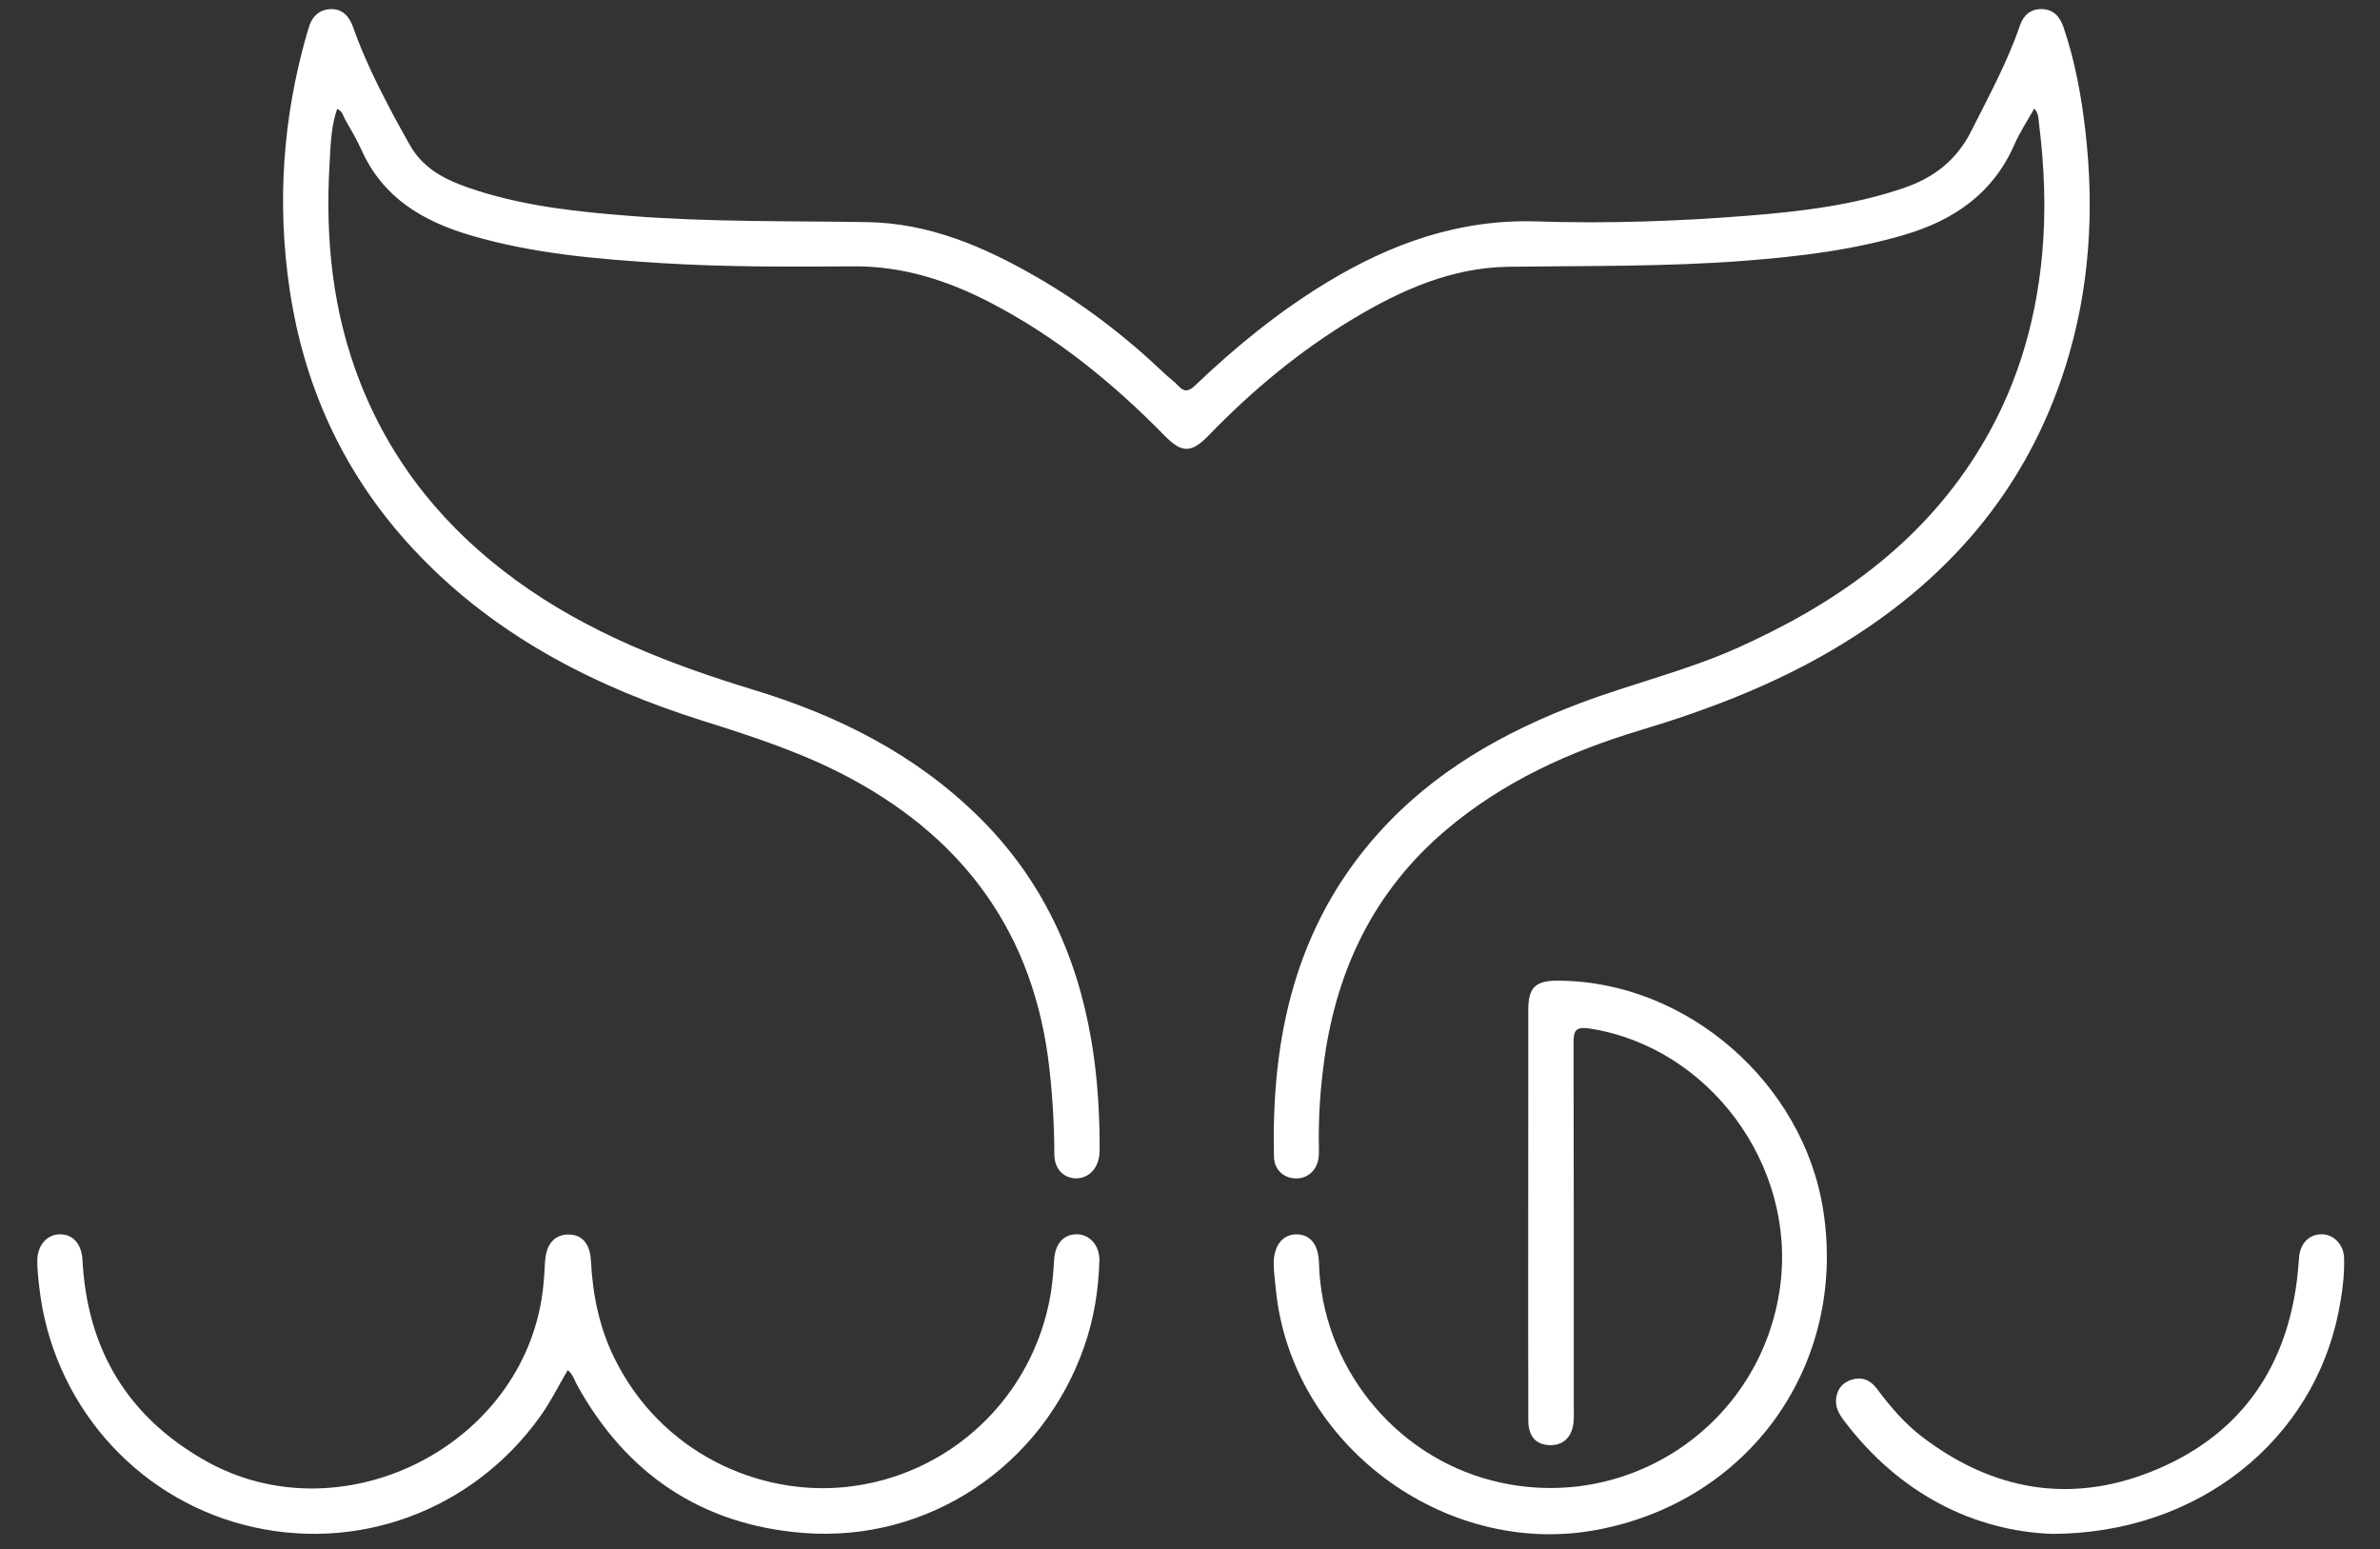 <svg width="63" height="41" viewBox="0 0 63 41" fill="none" xmlns="http://www.w3.org/2000/svg">
<rect x="0" y="0" width="63" height="41" fill="#333333" stroke="none"/>
<path d="M8.924 2.882C8.761 3.352 8.753 3.842 8.725 4.316C8.605 6.314 8.8 8.27 9.545 10.151C10.399 12.307 11.809 14.016 13.673 15.37C15.581 16.756 17.737 17.585 19.973 18.267C22.184 18.941 24.216 19.96 25.891 21.604C27.568 23.25 28.507 25.265 28.892 27.559C29.044 28.465 29.105 29.378 29.108 30.297C29.108 30.407 29.109 30.518 29.092 30.626C29.033 30.986 28.759 31.216 28.437 31.187C28.125 31.159 27.91 30.92 27.909 30.55C27.907 29.779 27.862 29.012 27.774 28.246C27.375 24.767 25.577 22.252 22.517 20.603C21.283 19.938 19.961 19.506 18.629 19.087C15.793 18.195 13.196 16.878 11.102 14.705C9.199 12.731 8.07 10.37 7.668 7.669C7.328 5.39 7.483 3.135 8.117 0.916C8.131 0.869 8.148 0.823 8.16 0.775C8.241 0.455 8.437 0.245 8.772 0.241C9.08 0.238 9.253 0.452 9.349 0.725C9.613 1.477 9.962 2.191 10.331 2.895C10.495 3.209 10.671 3.517 10.843 3.828C11.238 4.54 11.932 4.823 12.649 5.051C13.963 5.467 15.325 5.61 16.691 5.716C18.777 5.88 20.868 5.846 22.958 5.879C24.578 5.904 26.033 6.522 27.414 7.317C28.659 8.034 29.794 8.902 30.834 9.894C30.949 10.004 31.083 10.094 31.189 10.211C31.353 10.393 31.475 10.357 31.641 10.198C32.704 9.182 33.839 8.257 35.099 7.49C36.814 6.445 38.633 5.795 40.681 5.861C42.551 5.922 44.422 5.857 46.287 5.708C47.676 5.597 49.059 5.432 50.391 4.977C51.192 4.704 51.792 4.242 52.183 3.464C52.645 2.546 53.137 1.644 53.471 0.669C53.565 0.394 53.758 0.237 54.044 0.24C54.353 0.242 54.53 0.446 54.623 0.721C54.927 1.617 55.096 2.544 55.203 3.48C55.443 5.58 55.316 7.655 54.68 9.682C53.64 12.995 51.51 15.422 48.558 17.171C46.949 18.125 45.218 18.788 43.431 19.325C41.554 19.889 39.791 20.686 38.278 21.968C36.404 23.555 35.401 25.605 35.061 28.007C34.95 28.794 34.894 29.586 34.912 30.383C34.914 30.468 34.915 30.555 34.905 30.639C34.865 30.964 34.628 31.188 34.324 31.192C34 31.198 33.732 30.973 33.723 30.625C33.647 27.447 34.294 24.5 36.488 22.053C37.955 20.418 39.804 19.375 41.831 18.61C43.203 18.092 44.637 17.756 45.981 17.154C48.568 15.998 50.814 14.426 52.342 11.979C53.345 10.374 53.885 8.614 54.057 6.73C54.164 5.566 54.117 4.411 53.972 3.257C53.957 3.137 53.969 3.01 53.848 2.872C53.665 3.2 53.465 3.501 53.322 3.827C52.757 5.118 51.727 5.825 50.421 6.212C49.041 6.621 47.623 6.79 46.195 6.901C44.109 7.063 42.018 7.033 39.929 7.061C38.433 7.082 37.099 7.671 35.836 8.428C34.411 9.282 33.145 10.335 31.992 11.527C31.538 11.996 31.284 11.998 30.829 11.533C29.452 10.127 27.939 8.898 26.181 7.992C25.059 7.414 23.88 7.041 22.6 7.05C20.912 7.061 19.225 7.07 17.54 6.966C15.832 6.86 14.127 6.719 12.471 6.233C11.201 5.861 10.136 5.239 9.568 3.967C9.444 3.689 9.283 3.426 9.134 3.16C9.084 3.067 9.069 2.946 8.924 2.882Z" fill="white"/>
<path d="M40.453 32.094C40.454 30.309 40.452 28.524 40.454 26.738C40.455 26.133 40.638 25.956 41.247 25.957C44.644 25.968 47.749 28.666 48.266 32.058C48.887 36.133 46.306 39.751 42.246 40.498C38.219 41.238 34.179 38.209 33.774 34.143C33.751 33.912 33.718 33.681 33.716 33.45C33.712 32.976 33.948 32.677 34.308 32.672C34.682 32.667 34.901 32.941 34.914 33.429C34.986 36.132 36.879 38.514 39.488 39.187C43.074 40.112 46.636 37.712 47.123 34.04C47.549 30.829 45.23 27.711 42.079 27.224C41.692 27.165 41.652 27.296 41.653 27.614C41.661 30.818 41.658 34.021 41.659 37.225C41.659 37.359 41.665 37.494 41.654 37.628C41.62 38.031 41.386 38.26 41.028 38.252C40.66 38.243 40.456 38.023 40.455 37.596C40.45 35.763 40.452 33.928 40.453 32.094Z" fill="white"/>
<path d="M15.028 36.266C14.783 36.68 14.576 37.105 14.299 37.492C12.505 39.997 9.432 41.128 6.469 40.364C3.545 39.611 1.383 37.108 1.04 34.074C1.012 33.831 0.984 33.587 0.988 33.344C0.996 32.953 1.25 32.678 1.575 32.671C1.929 32.664 2.16 32.924 2.183 33.349C2.306 35.706 3.369 37.494 5.432 38.661C8.953 40.654 13.663 38.397 14.333 34.406C14.387 34.079 14.409 33.751 14.426 33.422C14.449 32.948 14.66 32.691 15.019 32.677C15.381 32.663 15.618 32.887 15.643 33.382C15.69 34.285 15.867 35.149 16.27 35.962C17.513 38.467 20.091 39.597 22.384 39.36C25.119 39.078 27.357 37.003 27.815 34.23C27.863 33.941 27.884 33.647 27.902 33.355C27.929 32.926 28.148 32.669 28.505 32.67C28.842 32.672 29.113 32.965 29.101 33.372C29.079 34.158 28.953 34.928 28.69 35.672C27.582 38.807 24.572 40.836 21.259 40.575C18.578 40.363 16.576 39.018 15.272 36.654C15.203 36.529 15.171 36.379 15.028 36.266Z" fill="white"/>
<path d="M54.322 40.6C52.293 40.528 50.298 39.57 48.812 37.603C48.676 37.423 48.57 37.235 48.606 36.998C48.643 36.758 48.773 36.597 49.006 36.522C49.291 36.429 49.516 36.534 49.682 36.757C50.034 37.23 50.413 37.675 50.884 38.034C52.742 39.449 54.79 39.816 56.96 38.947C59.21 38.046 60.485 36.323 60.799 33.909C60.825 33.703 60.841 33.496 60.857 33.289C60.885 32.917 61.116 32.674 61.449 32.67C61.761 32.667 62.036 32.928 62.049 33.292C62.064 33.768 61.997 34.243 61.906 34.71C61.235 38.108 58.207 40.593 54.322 40.6Z" fill="white"/>
</svg>
